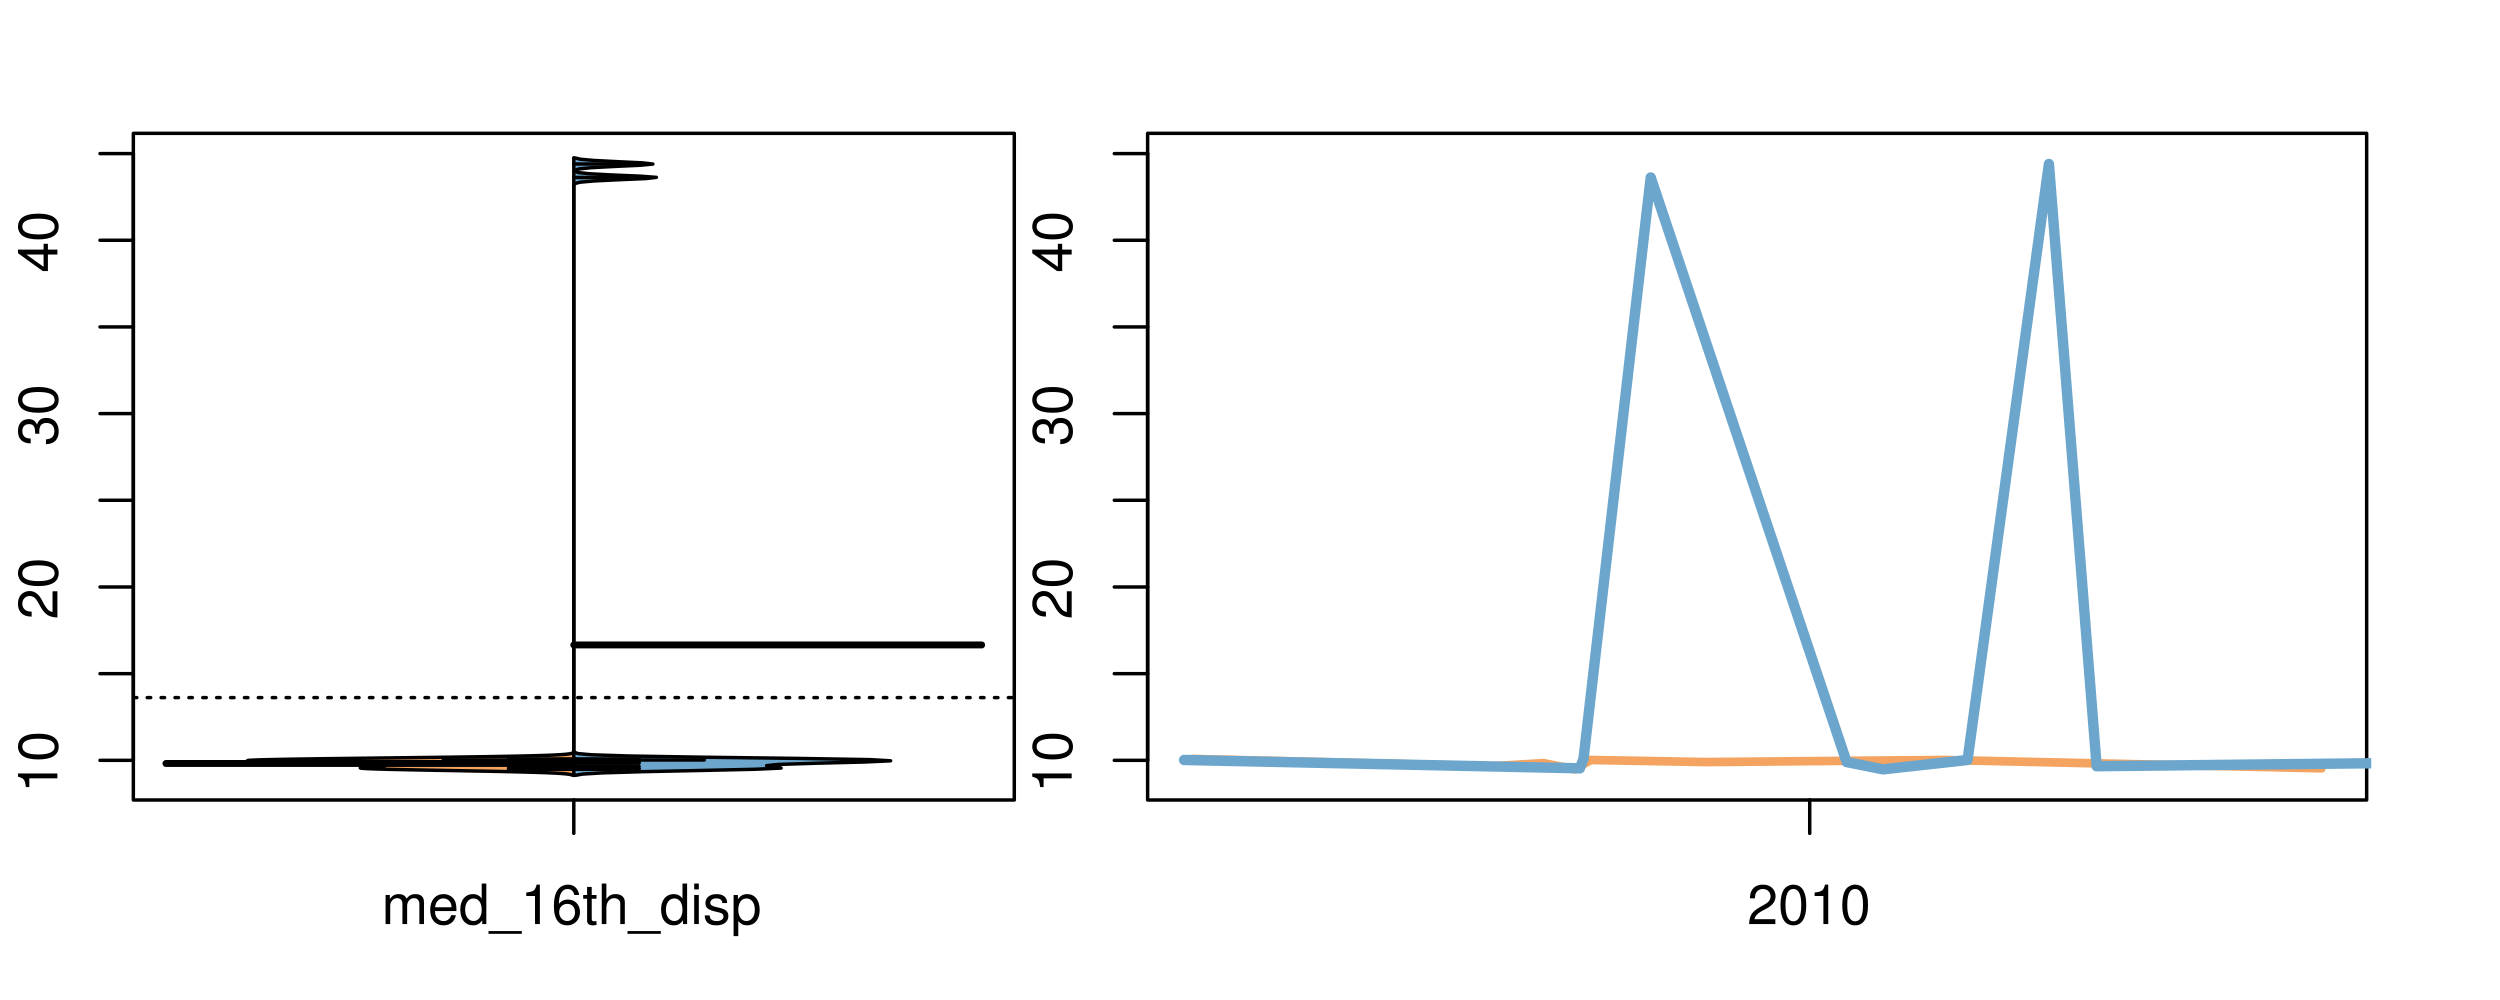 <?xml version="1.0" encoding="UTF-8"?>
<svg xmlns="http://www.w3.org/2000/svg" xmlns:xlink="http://www.w3.org/1999/xlink" width="540pt" height="216pt" viewBox="0 0 540 216" version="1.1">
<defs>
<g>
<symbol overflow="visible" id="glyph0-0">
<path style="stroke:none;" d="M -6.062 -3.109 L 0 -3.109 L 0 -4.156 L -8.516 -4.156 L -8.516 -3.469 C -7.203 -3.094 -7.016 -2.859 -6.812 -1.219 L -6.062 -1.219 Z M -6.062 -3.109 "/>
</symbol>
<symbol overflow="visible" id="glyph0-1">
<path style="stroke:none;" d="M -8.516 -3.297 C -8.516 -2.516 -8.156 -1.781 -7.578 -1.344 C -6.828 -0.797 -5.688 -0.516 -4.109 -0.516 C -1.25 -0.516 0.281 -1.469 0.281 -3.297 C 0.281 -5.094 -1.25 -6.078 -4.047 -6.078 C -5.703 -6.078 -6.797 -5.812 -7.578 -5.25 C -8.172 -4.812 -8.516 -4.109 -8.516 -3.297 Z M -7.578 -3.297 C -7.578 -4.438 -6.422 -5 -4.141 -5 C -1.734 -5 -0.594 -4.453 -0.594 -3.281 C -0.594 -2.156 -1.781 -1.594 -4.109 -1.594 C -6.438 -1.594 -7.578 -2.156 -7.578 -3.297 Z M -7.578 -3.297 "/>
</symbol>
<symbol overflow="visible" id="glyph0-2">
<path style="stroke:none;" d="M -1.047 -6.078 L -1.047 -1.594 C -1.734 -1.703 -2.188 -2.094 -2.797 -3.125 L -3.438 -4.328 C -4.094 -5.516 -4.969 -6.125 -6.016 -6.125 C -6.719 -6.125 -7.375 -5.844 -7.844 -5.344 C -8.297 -4.844 -8.516 -4.219 -8.516 -3.406 C -8.516 -2.328 -8.125 -1.531 -7.406 -1.062 C -6.953 -0.75 -6.422 -0.625 -5.562 -0.594 L -5.562 -1.656 C -6.125 -1.688 -6.484 -1.766 -6.75 -1.906 C -7.266 -2.188 -7.578 -2.734 -7.578 -3.375 C -7.578 -4.328 -6.906 -5.047 -5.984 -5.047 C -5.312 -5.047 -4.734 -4.656 -4.312 -3.906 L -3.688 -2.797 C -2.672 -1.016 -1.875 -0.5 0 -0.406 L 0 -6.078 Z M -1.047 -6.078 "/>
</symbol>
<symbol overflow="visible" id="glyph0-3">
<path style="stroke:none;" d="M -3.906 -2.656 L -3.906 -3.234 C -3.906 -4.391 -3.391 -4.984 -2.359 -4.984 C -1.297 -4.984 -0.656 -4.328 -0.656 -3.234 C -0.656 -2.078 -1.234 -1.516 -2.469 -1.438 L -2.469 -0.391 C -1.781 -0.438 -1.344 -0.547 -0.953 -0.75 C -0.141 -1.188 0.281 -2.031 0.281 -3.188 C 0.281 -4.938 -0.766 -6.078 -2.375 -6.078 C -3.453 -6.078 -4.062 -5.656 -4.406 -4.625 C -4.719 -5.422 -5.312 -5.812 -6.172 -5.812 C -7.625 -5.812 -8.516 -4.844 -8.516 -3.234 C -8.516 -1.516 -7.578 -0.594 -5.766 -0.562 L -5.766 -1.625 C -6.281 -1.625 -6.562 -1.688 -6.828 -1.812 C -7.297 -2.047 -7.578 -2.578 -7.578 -3.234 C -7.578 -4.172 -7.031 -4.734 -6.125 -4.734 C -5.531 -4.734 -5.172 -4.531 -4.984 -4.062 C -4.859 -3.766 -4.812 -3.391 -4.797 -2.656 Z M -3.906 -2.656 "/>
</symbol>
<symbol overflow="visible" id="glyph0-4">
<path style="stroke:none;" d="M -2.047 -3.922 L 0 -3.922 L 0 -4.984 L -2.047 -4.984 L -2.047 -6.234 L -2.984 -6.234 L -2.984 -4.984 L -8.516 -4.984 L -8.516 -4.203 L -3.156 -0.344 L -2.047 -0.344 Z M -2.984 -3.922 L -2.984 -1.266 L -6.703 -3.922 Z M -2.984 -3.922 "/>
</symbol>
<symbol overflow="visible" id="glyph0-5">
<path style="stroke:none;" d="M -8.75 -5.938 L -8.75 -4.938 L -5.5 -4.938 C -6.125 -4.531 -6.469 -3.859 -6.469 -3.016 C -6.469 -1.375 -5.156 -0.312 -3.156 -0.312 C -1.031 -0.312 0.281 -1.359 0.281 -3.047 C 0.281 -3.906 -0.047 -4.516 -0.828 -5.047 L 0 -5.047 L 0 -5.938 Z M -5.531 -3.188 C -5.531 -4.266 -4.578 -4.938 -3.078 -4.938 C -1.625 -4.938 -0.656 -4.25 -0.656 -3.188 C -0.656 -2.094 -1.625 -1.359 -3.094 -1.359 C -4.562 -1.359 -5.531 -2.094 -5.531 -3.188 Z M -5.531 -3.188 "/>
</symbol>
<symbol overflow="visible" id="glyph0-6">
<path style="stroke:none;" d="M -6.281 -3.094 L -6.281 -2.047 L -7.266 -2.047 C -7.688 -2.047 -7.906 -2.297 -7.906 -2.75 C -7.906 -2.828 -7.906 -2.875 -7.891 -3.094 L -8.719 -3.094 C -8.766 -2.875 -8.781 -2.734 -8.781 -2.531 C -8.781 -1.609 -8.25 -1.062 -7.359 -1.062 L -6.281 -1.062 L -6.281 -0.219 L -5.469 -0.219 L -5.469 -1.062 L 0 -1.062 L 0 -2.047 L -5.469 -2.047 L -5.469 -3.094 Z M -6.281 -3.094 "/>
</symbol>
<symbol overflow="visible" id="glyph0-7">
<path style="stroke:none;" d="M 1.516 -6.938 L 1.516 0.266 L 2.109 0.266 L 2.109 -6.938 Z M 1.516 -6.938 "/>
</symbol>
<symbol overflow="visible" id="glyph0-8">
<path style="stroke:none;" d="M -6.469 -3.266 C -6.469 -1.5 -5.203 -0.438 -3.094 -0.438 C -0.984 -0.438 0.281 -1.484 0.281 -3.281 C 0.281 -5.047 -0.984 -6.125 -3.047 -6.125 C -5.219 -6.125 -6.469 -5.078 -6.469 -3.266 Z M -5.547 -3.281 C -5.547 -4.406 -4.625 -5.078 -3.062 -5.078 C -1.578 -5.078 -0.641 -4.375 -0.641 -3.281 C -0.641 -2.156 -1.578 -1.469 -3.094 -1.469 C -4.609 -1.469 -5.547 -2.156 -5.547 -3.281 Z M -5.547 -3.281 "/>
</symbol>
<symbol overflow="visible" id="glyph0-9">
<path style="stroke:none;" d="M -8.75 -1.828 L -8.75 -0.812 L 0 -0.812 L 0 -1.828 Z M -8.75 -1.828 "/>
</symbol>
<symbol overflow="visible" id="glyph0-10">
<path style="stroke:none;" d="M -1.25 -2.297 L -1.25 -1.047 L 0 -1.047 L 0 -2.297 Z M -1.25 -2.297 "/>
</symbol>
<symbol overflow="visible" id="glyph0-11">
<path style="stroke:none;" d="M -8.516 -6.234 L -8.516 -0.547 L -7.469 -0.547 L -7.469 -5.141 C -4.578 -3.125 -2.797 -2.297 0 -1.656 L 0 -2.781 C -2.719 -3.25 -5.062 -4.312 -7.625 -6.234 Z M -8.516 -6.234 "/>
</symbol>
<symbol overflow="visible" id="glyph0-12">
<path style="stroke:none;" d="M 0 -3.422 L -6.281 -5.828 L -6.281 -4.703 L -1.188 -2.922 L -6.281 -1.25 L -6.281 -0.125 L 0 -2.328 Z M 0 -3.422 "/>
</symbol>
<symbol overflow="visible" id="glyph0-13">
<path style="stroke:none;" d="M -0.594 -6.422 C -0.562 -6.312 -0.562 -6.266 -0.562 -6.203 C -0.562 -5.859 -0.75 -5.656 -1.062 -5.656 L -4.75 -5.656 C -5.875 -5.656 -6.469 -4.844 -6.469 -3.297 C -6.469 -2.391 -6.203 -1.625 -5.734 -1.219 C -5.406 -0.922 -5.047 -0.797 -4.422 -0.781 L -4.422 -1.781 C -5.203 -1.875 -5.547 -2.328 -5.547 -3.266 C -5.547 -4.156 -5.203 -4.672 -4.609 -4.672 L -4.344 -4.672 C -3.922 -4.672 -3.75 -4.422 -3.641 -3.625 C -3.469 -2.203 -3.422 -1.984 -3.266 -1.609 C -2.969 -0.875 -2.406 -0.5 -1.578 -0.5 C -0.438 -0.5 0.281 -1.297 0.281 -2.562 C 0.281 -3.359 0 -4 -0.641 -4.703 C -0.016 -4.781 0.281 -5.094 0.281 -5.734 C 0.281 -5.938 0.25 -6.094 0.172 -6.422 Z M -1.984 -4.672 C -1.641 -4.672 -1.438 -4.578 -1.156 -4.266 C -0.797 -3.859 -0.594 -3.375 -0.594 -2.781 C -0.594 -2 -0.969 -1.547 -1.609 -1.547 C -2.266 -1.547 -2.609 -1.984 -2.766 -3.062 C -2.906 -4.109 -2.953 -4.328 -3.109 -4.672 Z M -1.984 -4.672 "/>
</symbol>
<symbol overflow="visible" id="glyph0-14">
<path style="stroke:none;" d="M 0 -5.781 L -6.281 -5.781 L -6.281 -4.781 L -2.719 -4.781 C -1.438 -4.781 -0.594 -4.109 -0.594 -3.078 C -0.594 -2.281 -1.078 -1.781 -1.844 -1.781 L -6.281 -1.781 L -6.281 -0.781 L -1.438 -0.781 C -0.391 -0.781 0.281 -1.562 0.281 -2.781 C 0.281 -3.703 -0.047 -4.297 -0.875 -4.891 L 0 -4.891 Z M 0 -5.781 "/>
</symbol>
<symbol overflow="visible" id="glyph0-15">
<path style="stroke:none;" d="M -2.812 -6.156 C -3.766 -6.156 -4.344 -6.078 -4.812 -5.906 C -5.844 -5.5 -6.469 -4.531 -6.469 -3.359 C -6.469 -1.609 -5.125 -0.484 -3.062 -0.484 C -1 -0.484 0.281 -1.578 0.281 -3.344 C 0.281 -4.781 -0.547 -5.766 -1.906 -6.031 L -1.906 -5.016 C -1.078 -4.734 -0.641 -4.172 -0.641 -3.375 C -0.641 -2.734 -0.938 -2.203 -1.469 -1.859 C -1.828 -1.625 -2.188 -1.531 -2.812 -1.531 Z M -3.625 -1.547 C -4.781 -1.625 -5.547 -2.344 -5.547 -3.344 C -5.547 -4.328 -4.734 -5.094 -3.703 -5.094 C -3.672 -5.094 -3.641 -5.094 -3.625 -5.078 Z M -3.625 -1.547 "/>
</symbol>
<symbol overflow="visible" id="glyph1-0">
<path style="stroke:none;" d="M 0.844 -6.281 L 0.844 0 L 1.844 0 L 1.844 -3.953 C 1.844 -4.859 2.516 -5.594 3.328 -5.594 C 4.062 -5.594 4.484 -5.141 4.484 -4.328 L 4.484 0 L 5.5 0 L 5.5 -3.953 C 5.5 -4.859 6.156 -5.594 6.969 -5.594 C 7.703 -5.594 8.141 -5.125 8.141 -4.328 L 8.141 0 L 9.141 0 L 9.141 -4.719 C 9.141 -5.844 8.5 -6.469 7.312 -6.469 C 6.484 -6.469 5.969 -6.219 5.391 -5.516 C 5.016 -6.188 4.516 -6.469 3.703 -6.469 C 2.859 -6.469 2.297 -6.156 1.766 -5.406 L 1.766 -6.281 Z M 0.844 -6.281 "/>
</symbol>
<symbol overflow="visible" id="glyph1-1">
<path style="stroke:none;" d="M 6.156 -2.812 C 6.156 -3.766 6.078 -4.344 5.906 -4.812 C 5.5 -5.844 4.531 -6.469 3.359 -6.469 C 1.609 -6.469 0.484 -5.125 0.484 -3.062 C 0.484 -1 1.578 0.281 3.344 0.281 C 4.781 0.281 5.766 -0.547 6.031 -1.906 L 5.016 -1.906 C 4.734 -1.078 4.172 -0.641 3.375 -0.641 C 2.734 -0.641 2.203 -0.938 1.859 -1.469 C 1.625 -1.828 1.531 -2.188 1.531 -2.812 Z M 1.547 -3.625 C 1.625 -4.781 2.344 -5.547 3.344 -5.547 C 4.328 -5.547 5.094 -4.734 5.094 -3.703 C 5.094 -3.672 5.094 -3.641 5.078 -3.625 Z M 1.547 -3.625 "/>
</symbol>
<symbol overflow="visible" id="glyph1-2">
<path style="stroke:none;" d="M 5.938 -8.75 L 4.938 -8.75 L 4.938 -5.5 C 4.531 -6.125 3.859 -6.469 3.016 -6.469 C 1.375 -6.469 0.312 -5.156 0.312 -3.156 C 0.312 -1.031 1.359 0.281 3.047 0.281 C 3.906 0.281 4.516 -0.047 5.047 -0.828 L 5.047 0 L 5.938 0 Z M 3.188 -5.531 C 4.266 -5.531 4.938 -4.578 4.938 -3.078 C 4.938 -1.625 4.25 -0.656 3.188 -0.656 C 2.094 -0.656 1.359 -1.625 1.359 -3.094 C 1.359 -4.562 2.094 -5.531 3.188 -5.531 Z M 3.188 -5.531 "/>
</symbol>
<symbol overflow="visible" id="glyph1-3">
<path style="stroke:none;" d="M 6.938 1.516 L -0.266 1.516 L -0.266 2.109 L 6.938 2.109 Z M 6.938 1.516 "/>
</symbol>
<symbol overflow="visible" id="glyph1-4">
<path style="stroke:none;" d="M 3.109 -6.062 L 3.109 0 L 4.156 0 L 4.156 -8.516 L 3.469 -8.516 C 3.094 -7.203 2.859 -7.016 1.219 -6.812 L 1.219 -6.062 Z M 3.109 -6.062 "/>
</symbol>
<symbol overflow="visible" id="glyph1-5">
<path style="stroke:none;" d="M 5.969 -6.281 C 5.766 -7.688 4.859 -8.516 3.562 -8.516 C 2.625 -8.516 1.781 -8.047 1.281 -7.297 C 0.75 -6.469 0.516 -5.422 0.516 -3.875 C 0.516 -2.453 0.734 -1.531 1.234 -0.781 C 1.688 -0.094 2.438 0.281 3.375 0.281 C 4.984 0.281 6.156 -0.922 6.156 -2.594 C 6.156 -4.172 5.078 -5.297 3.547 -5.297 C 2.719 -5.297 2.047 -4.969 1.594 -4.344 C 1.609 -6.422 2.281 -7.578 3.484 -7.578 C 4.234 -7.578 4.75 -7.109 4.922 -6.281 Z M 3.422 -4.359 C 4.438 -4.359 5.078 -3.641 5.078 -2.516 C 5.078 -1.438 4.359 -0.656 3.391 -0.656 C 2.406 -0.656 1.656 -1.469 1.656 -2.562 C 1.656 -3.625 2.375 -4.359 3.422 -4.359 Z M 3.422 -4.359 "/>
</symbol>
<symbol overflow="visible" id="glyph1-6">
<path style="stroke:none;" d="M 3.047 -6.281 L 2.016 -6.281 L 2.016 -8.016 L 1.016 -8.016 L 1.016 -6.281 L 0.172 -6.281 L 0.172 -5.469 L 1.016 -5.469 L 1.016 -0.719 C 1.016 -0.078 1.453 0.281 2.234 0.281 C 2.469 0.281 2.719 0.25 3.047 0.188 L 3.047 -0.641 C 2.922 -0.609 2.766 -0.594 2.562 -0.594 C 2.141 -0.594 2.016 -0.719 2.016 -1.156 L 2.016 -5.469 L 3.047 -5.469 Z M 3.047 -6.281 "/>
</symbol>
<symbol overflow="visible" id="glyph1-7">
<path style="stroke:none;" d="M 0.844 -8.75 L 0.844 0 L 1.844 0 L 1.844 -3.469 C 1.844 -4.75 2.516 -5.594 3.547 -5.594 C 3.859 -5.594 4.188 -5.484 4.422 -5.297 C 4.719 -5.094 4.844 -4.797 4.844 -4.359 L 4.844 0 L 5.828 0 L 5.828 -4.75 C 5.828 -5.812 5.078 -6.469 3.859 -6.469 C 2.969 -6.469 2.422 -6.188 1.844 -5.422 L 1.844 -8.75 Z M 0.844 -8.75 "/>
</symbol>
<symbol overflow="visible" id="glyph1-8">
<path style="stroke:none;" d="M 1.797 -6.281 L 0.797 -6.281 L 0.797 0 L 1.797 0 Z M 1.797 -8.75 L 0.797 -8.75 L 0.797 -7.484 L 1.797 -7.484 Z M 1.797 -8.75 "/>
</symbol>
<symbol overflow="visible" id="glyph1-9">
<path style="stroke:none;" d="M 5.25 -4.531 C 5.25 -5.766 4.422 -6.469 2.969 -6.469 C 1.516 -6.469 0.562 -5.719 0.562 -4.547 C 0.562 -3.562 1.062 -3.094 2.562 -2.734 L 3.484 -2.516 C 4.188 -2.344 4.469 -2.094 4.469 -1.625 C 4.469 -1.047 3.875 -0.641 3 -0.641 C 2.453 -0.641 2 -0.797 1.75 -1.062 C 1.594 -1.25 1.531 -1.422 1.469 -1.875 L 0.406 -1.875 C 0.453 -0.422 1.266 0.281 2.922 0.281 C 4.5 0.281 5.516 -0.5 5.516 -1.719 C 5.516 -2.656 4.984 -3.172 3.734 -3.469 L 2.766 -3.703 C 1.953 -3.891 1.609 -4.156 1.609 -4.594 C 1.609 -5.172 2.125 -5.547 2.938 -5.547 C 3.75 -5.547 4.172 -5.203 4.203 -4.531 Z M 5.25 -4.531 "/>
</symbol>
<symbol overflow="visible" id="glyph1-10">
<path style="stroke:none;" d="M 0.641 2.609 L 1.656 2.609 L 1.656 -0.656 C 2.188 -0.016 2.766 0.281 3.594 0.281 C 5.203 0.281 6.281 -1.031 6.281 -3.031 C 6.281 -5.141 5.25 -6.469 3.578 -6.469 C 2.719 -6.469 2.047 -6.078 1.578 -5.344 L 1.578 -6.281 L 0.641 -6.281 Z M 3.406 -5.531 C 4.516 -5.531 5.234 -4.562 5.234 -3.062 C 5.234 -1.625 4.5 -0.656 3.406 -0.656 C 2.359 -0.656 1.656 -1.625 1.656 -3.094 C 1.656 -4.578 2.359 -5.531 3.406 -5.531 Z M 3.406 -5.531 "/>
</symbol>
<symbol overflow="visible" id="glyph1-11">
<path style="stroke:none;" d="M 6.078 -1.047 L 1.594 -1.047 C 1.703 -1.734 2.094 -2.188 3.125 -2.797 L 4.328 -3.438 C 5.516 -4.094 6.125 -4.969 6.125 -6.016 C 6.125 -6.719 5.844 -7.375 5.344 -7.844 C 4.844 -8.297 4.219 -8.516 3.406 -8.516 C 2.328 -8.516 1.531 -8.125 1.062 -7.406 C 0.75 -6.953 0.625 -6.422 0.594 -5.562 L 1.656 -5.562 C 1.688 -6.125 1.766 -6.484 1.906 -6.75 C 2.188 -7.266 2.734 -7.578 3.375 -7.578 C 4.328 -7.578 5.047 -6.906 5.047 -5.984 C 5.047 -5.312 4.656 -4.734 3.906 -4.312 L 2.797 -3.688 C 1.016 -2.672 0.5 -1.875 0.406 0 L 6.078 0 Z M 6.078 -1.047 "/>
</symbol>
<symbol overflow="visible" id="glyph1-12">
<path style="stroke:none;" d="M 3.297 -8.516 C 2.516 -8.516 1.781 -8.156 1.344 -7.578 C 0.797 -6.828 0.516 -5.688 0.516 -4.109 C 0.516 -1.25 1.469 0.281 3.297 0.281 C 5.094 0.281 6.078 -1.25 6.078 -4.047 C 6.078 -5.703 5.812 -6.797 5.25 -7.578 C 4.812 -8.172 4.109 -8.516 3.297 -8.516 Z M 3.297 -7.578 C 4.438 -7.578 5 -6.422 5 -4.141 C 5 -1.734 4.453 -0.594 3.281 -0.594 C 2.156 -0.594 1.594 -1.781 1.594 -4.109 C 1.594 -6.438 2.156 -7.578 3.297 -7.578 Z M 3.297 -7.578 "/>
</symbol>
</g>
<clipPath id="clip1">
  <path d="M 28.801 28.801 L 220.086 28.801 L 220.086 173.801 L 28.801 173.801 Z M 28.801 28.801 "/>
</clipPath>
<clipPath id="clip2">
  <path d="M 247.887 28.801 L 512.199 28.801 L 512.199 173.801 L 247.887 173.801 Z M 247.887 28.801 "/>
</clipPath>
<clipPath id="clip3">
  <path d="M 233.484 14.398 L 526.598 14.398 L 526.598 188.199 L 233.484 188.199 Z M 233.484 14.398 "/>
</clipPath>
<clipPath id="clip4">
  <path d="M 247.887 28.801 L 512.199 28.801 L 512.199 173.801 L 247.887 173.801 Z M 247.887 28.801 "/>
</clipPath>
</defs>
<g id="surface101">
<path style="fill:none;stroke-width:0.75;stroke-linecap:round;stroke-linejoin:round;stroke:rgb(0%,0%,0%);stroke-opacity:1;stroke-miterlimit:10;" d="M 28.801 172.801 L 219.086 172.801 L 219.086 28.801 L 28.801 28.801 L 28.801 172.801 "/>
<path style="fill:none;stroke-width:0.75;stroke-linecap:round;stroke-linejoin:round;stroke:rgb(0%,0%,0%);stroke-opacity:1;stroke-miterlimit:10;" d="M 28.801 164.23 L 28.801 33.176 "/>
<path style="fill:none;stroke-width:0.75;stroke-linecap:round;stroke-linejoin:round;stroke:rgb(0%,0%,0%);stroke-opacity:1;stroke-miterlimit:10;" d="M 28.801 164.23 L 21.602 164.23 "/>
<path style="fill:none;stroke-width:0.75;stroke-linecap:round;stroke-linejoin:round;stroke:rgb(0%,0%,0%);stroke-opacity:1;stroke-miterlimit:10;" d="M 28.801 145.508 L 21.602 145.508 "/>
<path style="fill:none;stroke-width:0.75;stroke-linecap:round;stroke-linejoin:round;stroke:rgb(0%,0%,0%);stroke-opacity:1;stroke-miterlimit:10;" d="M 28.801 126.785 L 21.602 126.785 "/>
<path style="fill:none;stroke-width:0.75;stroke-linecap:round;stroke-linejoin:round;stroke:rgb(0%,0%,0%);stroke-opacity:1;stroke-miterlimit:10;" d="M 28.801 108.062 L 21.602 108.062 "/>
<path style="fill:none;stroke-width:0.75;stroke-linecap:round;stroke-linejoin:round;stroke:rgb(0%,0%,0%);stroke-opacity:1;stroke-miterlimit:10;" d="M 28.801 89.344 L 21.602 89.344 "/>
<path style="fill:none;stroke-width:0.75;stroke-linecap:round;stroke-linejoin:round;stroke:rgb(0%,0%,0%);stroke-opacity:1;stroke-miterlimit:10;" d="M 28.801 70.621 L 21.602 70.621 "/>
<path style="fill:none;stroke-width:0.75;stroke-linecap:round;stroke-linejoin:round;stroke:rgb(0%,0%,0%);stroke-opacity:1;stroke-miterlimit:10;" d="M 28.801 51.898 L 21.602 51.898 "/>
<path style="fill:none;stroke-width:0.75;stroke-linecap:round;stroke-linejoin:round;stroke:rgb(0%,0%,0%);stroke-opacity:1;stroke-miterlimit:10;" d="M 28.801 33.176 L 21.602 33.176 "/>
<g style="fill:rgb(0%,0%,0%);fill-opacity:1;">
  <use xlink:href="#glyph0-0" x="12.396" y="171.23"/>
  <use xlink:href="#glyph0-1" x="12.396" y="164.559"/>
</g>
<g style="fill:rgb(0%,0%,0%);fill-opacity:1;">
  <use xlink:href="#glyph0-2" x="12.396" y="133.785"/>
  <use xlink:href="#glyph0-1" x="12.396" y="127.113"/>
</g>
<g style="fill:rgb(0%,0%,0%);fill-opacity:1;">
  <use xlink:href="#glyph0-3" x="12.396" y="96.344"/>
  <use xlink:href="#glyph0-1" x="12.396" y="89.672"/>
</g>
<g style="fill:rgb(0%,0%,0%);fill-opacity:1;">
  <use xlink:href="#glyph0-4" x="12.396" y="58.898"/>
  <use xlink:href="#glyph0-1" x="12.396" y="52.227"/>
</g>
<path style="fill:none;stroke-width:0.75;stroke-linecap:round;stroke-linejoin:round;stroke:rgb(0%,0%,0%);stroke-opacity:1;stroke-miterlimit:10;" d="M 123.941 172.801 L 123.941 172.801 "/>
<path style="fill:none;stroke-width:0.75;stroke-linecap:round;stroke-linejoin:round;stroke:rgb(0%,0%,0%);stroke-opacity:1;stroke-miterlimit:10;" d="M 123.941 172.801 L 123.941 180 "/>
<g style="fill:rgb(0%,0%,0%);fill-opacity:1;">
  <use xlink:href="#glyph1-0" x="82.441" y="199.596"/>
  <use xlink:href="#glyph1-1" x="92.438" y="199.596"/>
  <use xlink:href="#glyph1-2" x="99.109" y="199.596"/>
  <use xlink:href="#glyph1-3" x="105.781" y="199.596"/>
  <use xlink:href="#glyph1-4" x="112.453" y="199.596"/>
  <use xlink:href="#glyph1-5" x="119.125" y="199.596"/>
  <use xlink:href="#glyph1-6" x="125.797" y="199.596"/>
  <use xlink:href="#glyph1-7" x="129.133" y="199.596"/>
  <use xlink:href="#glyph1-3" x="135.805" y="199.596"/>
  <use xlink:href="#glyph1-2" x="142.477" y="199.596"/>
  <use xlink:href="#glyph1-8" x="149.148" y="199.596"/>
  <use xlink:href="#glyph1-9" x="151.812" y="199.596"/>
  <use xlink:href="#glyph1-10" x="157.812" y="199.596"/>
</g>
<g clip-path="url(#clip1)" clip-rule="nonzero">
<path style="fill:none;stroke-width:0.75;stroke-linecap:round;stroke-linejoin:round;stroke:rgb(0%,0%,0%);stroke-opacity:1;stroke-dasharray:0.75,2.25;stroke-miterlimit:10;" d="M 28.801 150.688 L 219.086 150.688 "/>
<path style=" stroke:none;fill-rule:nonzero;fill:rgb(95.686%,64.314%,37.647%);fill-opacity:1;" d="M 123.941 162.645 L 123.66 162.645 L 123.641 162.652 L 123.621 162.664 L 123.598 162.672 L 123.574 162.684 L 123.547 162.691 L 123.52 162.703 L 123.492 162.711 L 123.461 162.719 L 123.43 162.73 L 123.395 162.738 L 123.359 162.75 L 123.281 162.766 L 123.238 162.777 L 123.191 162.785 L 123.145 162.797 L 123.094 162.805 L 123.039 162.816 L 122.984 162.824 L 122.926 162.832 L 122.859 162.844 L 122.797 162.852 L 122.727 162.863 L 122.652 162.871 L 122.574 162.879 L 122.496 162.891 L 122.41 162.898 L 122.32 162.91 L 122.227 162.918 L 122.129 162.926 L 122.027 162.938 L 121.918 162.945 L 121.805 162.957 L 121.688 162.965 L 121.562 162.977 L 121.434 162.984 L 121.301 162.992 L 121.156 163.004 L 121.012 163.012 L 120.855 163.023 L 120.695 163.031 L 120.527 163.039 L 120.352 163.051 L 120.172 163.059 L 119.98 163.07 L 119.785 163.078 L 119.582 163.09 L 119.367 163.098 L 119.148 163.105 L 118.918 163.117 L 118.68 163.125 L 118.434 163.137 L 118.176 163.145 L 117.91 163.152 L 117.637 163.164 L 117.355 163.172 L 117.059 163.184 L 116.754 163.191 L 116.441 163.203 L 116.113 163.211 L 115.781 163.219 L 115.434 163.23 L 115.082 163.238 L 114.711 163.25 L 114.332 163.258 L 113.945 163.266 L 113.543 163.277 L 113.133 163.285 L 112.707 163.297 L 112.273 163.305 L 111.824 163.316 L 111.363 163.324 L 110.898 163.332 L 110.414 163.344 L 109.922 163.352 L 109.414 163.363 L 108.898 163.371 L 108.367 163.379 L 107.824 163.391 L 107.277 163.398 L 106.711 163.41 L 106.137 163.418 L 105.547 163.43 L 104.949 163.438 L 104.34 163.445 L 103.719 163.457 L 103.09 163.465 L 102.445 163.477 L 101.793 163.484 L 101.133 163.492 L 100.457 163.504 L 99.777 163.512 L 99.082 163.523 L 98.383 163.531 L 97.672 163.543 L 96.953 163.551 L 96.23 163.559 L 95.492 163.57 L 94.754 163.578 L 94 163.59 L 93.246 163.598 L 92.484 163.605 L 91.715 163.617 L 90.945 163.625 L 90.164 163.637 L 89.383 163.645 L 88.594 163.656 L 87.805 163.664 L 87.012 163.672 L 86.215 163.684 L 85.418 163.691 L 84.621 163.703 L 83.02 163.719 L 82.223 163.73 L 81.422 163.738 L 80.625 163.75 L 79.039 163.766 L 78.25 163.777 L 77.465 163.785 L 76.688 163.797 L 75.91 163.805 L 75.141 163.816 L 74.375 163.824 L 73.617 163.832 L 72.871 163.844 L 72.125 163.852 L 71.395 163.863 L 70.668 163.871 L 69.953 163.879 L 69.25 163.891 L 68.551 163.898 L 67.871 163.91 L 67.199 163.918 L 66.543 163.93 L 65.895 163.938 L 65.258 163.945 L 64.641 163.957 L 64.031 163.965 L 63.441 163.977 L 62.863 163.984 L 62.301 163.992 L 61.754 164.004 L 61.219 164.012 L 60.707 164.023 L 60.207 164.031 L 59.727 164.043 L 59.262 164.051 L 58.812 164.059 L 58.383 164.07 L 57.965 164.078 L 57.574 164.09 L 57.195 164.098 L 56.836 164.105 L 56.496 164.117 L 56.168 164.125 L 55.871 164.137 L 55.578 164.145 L 55.312 164.156 L 55.066 164.164 L 54.832 164.172 L 54.621 164.184 L 54.422 164.191 L 54.25 164.203 L 54.09 164.211 L 53.953 164.219 L 53.832 164.23 L 53.723 164.238 L 53.641 164.25 L 53.57 164.258 L 53.52 164.27 L 53.488 164.277 L 53.465 164.285 L 53.469 164.297 L 53.48 164.305 L 53.52 164.316 L 53.566 164.324 L 53.629 164.332 L 53.711 164.344 L 53.801 164.352 L 53.914 164.363 L 54.039 164.371 L 54.176 164.383 L 54.332 164.391 L 54.496 164.398 L 54.68 164.41 L 54.867 164.418 L 55.074 164.43 L 55.293 164.438 L 55.523 164.445 L 55.766 164.457 L 56.016 164.465 L 56.281 164.477 L 56.555 164.484 L 56.84 164.496 L 57.137 164.504 L 57.438 164.512 L 57.754 164.523 L 58.074 164.531 L 58.406 164.543 L 58.746 164.551 L 59.094 164.559 L 59.449 164.57 L 59.809 164.578 L 60.176 164.59 L 60.551 164.598 L 60.93 164.605 L 61.316 164.617 L 61.707 164.625 L 62.105 164.637 L 62.504 164.645 L 62.91 164.656 L 63.316 164.664 L 63.73 164.672 L 64.145 164.684 L 64.562 164.691 L 64.984 164.703 L 65.406 164.711 L 65.832 164.719 L 66.254 164.73 L 66.684 164.738 L 67.109 164.75 L 67.539 164.758 L 67.965 164.77 L 68.395 164.777 L 68.82 164.785 L 69.246 164.797 L 69.672 164.805 L 70.094 164.816 L 70.516 164.824 L 70.934 164.832 L 71.352 164.844 L 71.766 164.852 L 72.172 164.863 L 72.582 164.871 L 72.984 164.883 L 73.383 164.891 L 73.777 164.898 L 74.164 164.91 L 74.551 164.918 L 74.93 164.93 L 75.305 164.938 L 75.672 164.945 L 76.031 164.957 L 76.391 164.965 L 76.734 164.977 L 77.078 164.984 L 77.41 164.996 L 77.738 165.004 L 78.059 165.012 L 78.367 165.023 L 78.676 165.031 L 78.965 165.043 L 79.254 165.051 L 79.531 165.059 L 79.801 165.07 L 80.062 165.078 L 80.309 165.09 L 80.555 165.098 L 80.785 165.109 L 81.008 165.117 L 81.219 165.125 L 81.422 165.137 L 81.617 165.145 L 81.797 165.156 L 81.973 165.164 L 82.133 165.172 L 82.285 165.184 L 82.43 165.191 L 82.559 165.203 L 82.684 165.211 L 82.793 165.223 L 82.895 165.23 L 82.988 165.238 L 83.07 165.25 L 83.145 165.258 L 83.203 165.27 L 83.254 165.277 L 83.297 165.285 L 83.328 165.297 L 83.352 165.305 L 83.371 165.324 L 83.363 165.336 L 83.352 165.344 L 83.328 165.352 L 83.297 165.363 L 83.258 165.371 L 83.211 165.383 L 83.156 165.391 L 83.094 165.398 L 83.023 165.41 L 82.949 165.418 L 82.863 165.43 L 82.773 165.438 L 82.676 165.445 L 82.574 165.457 L 82.469 165.465 L 82.355 165.477 L 82.238 165.484 L 82.117 165.496 L 81.859 165.512 L 81.727 165.523 L 81.59 165.531 L 81.449 165.543 L 81.309 165.551 L 81.164 165.559 L 81.02 165.57 L 80.871 165.578 L 80.723 165.59 L 80.574 165.598 L 80.426 165.609 L 80.281 165.617 L 80.133 165.625 L 79.988 165.637 L 79.844 165.645 L 79.699 165.656 L 79.559 165.664 L 79.422 165.672 L 79.289 165.684 L 79.156 165.691 L 79.031 165.703 L 78.906 165.711 L 78.789 165.723 L 78.676 165.73 L 78.57 165.738 L 78.469 165.75 L 78.371 165.758 L 78.285 165.77 L 78.199 165.777 L 78.125 165.785 L 78.059 165.797 L 77.996 165.805 L 77.949 165.816 L 77.902 165.824 L 77.871 165.836 L 77.844 165.844 L 77.828 165.852 L 77.824 165.863 L 77.824 165.871 L 77.84 165.883 L 77.863 165.891 L 77.898 165.898 L 77.945 165.91 L 78 165.918 L 78.07 165.93 L 78.145 165.938 L 78.238 165.949 L 78.34 165.957 L 78.449 165.965 L 78.578 165.977 L 78.711 165.984 L 78.863 165.996 L 79.023 166.004 L 79.195 166.012 L 79.383 166.023 L 79.574 166.031 L 79.789 166.043 L 80.004 166.051 L 80.242 166.062 L 80.484 166.07 L 80.742 166.078 L 81.012 166.09 L 81.289 166.098 L 81.582 166.109 L 81.887 166.117 L 82.199 166.125 L 82.527 166.137 L 82.859 166.145 L 83.211 166.156 L 83.566 166.164 L 83.938 166.176 L 84.316 166.184 L 84.703 166.191 L 85.102 166.203 L 85.508 166.211 L 85.926 166.223 L 86.352 166.23 L 86.781 166.238 L 87.227 166.25 L 87.672 166.258 L 88.133 166.27 L 88.594 166.277 L 89.066 166.285 L 89.543 166.297 L 90.023 166.305 L 90.512 166.316 L 91.004 166.324 L 91.504 166.336 L 92.008 166.344 L 92.516 166.352 L 93.027 166.363 L 93.539 166.371 L 94.059 166.383 L 95.098 166.398 L 95.621 166.41 L 96.148 166.418 L 96.672 166.43 L 97.199 166.438 L 97.727 166.449 L 98.254 166.457 L 98.777 166.465 L 99.305 166.477 L 99.828 166.484 L 100.352 166.496 L 100.871 166.504 L 101.387 166.512 L 101.902 166.523 L 102.418 166.531 L 102.926 166.543 L 103.43 166.551 L 103.93 166.562 L 104.43 166.57 L 104.922 166.578 L 105.41 166.59 L 105.895 166.598 L 106.371 166.609 L 106.844 166.617 L 107.309 166.625 L 107.77 166.637 L 108.227 166.645 L 108.672 166.656 L 109.113 166.664 L 109.547 166.676 L 109.977 166.684 L 110.398 166.691 L 110.812 166.703 L 111.223 166.711 L 111.617 166.723 L 112.012 166.73 L 112.395 166.738 L 112.773 166.75 L 113.145 166.758 L 113.504 166.77 L 113.859 166.777 L 114.203 166.789 L 114.543 166.797 L 114.875 166.805 L 115.195 166.816 L 115.512 166.824 L 115.816 166.836 L 116.117 166.844 L 116.41 166.852 L 116.691 166.863 L 116.969 166.871 L 117.238 166.883 L 117.5 166.891 L 117.754 166.902 L 118 166.91 L 118.238 166.918 L 118.469 166.93 L 118.695 166.938 L 118.914 166.949 L 119.125 166.957 L 119.328 166.965 L 119.523 166.977 L 119.719 166.984 L 119.898 166.996 L 120.078 167.004 L 120.25 167.016 L 120.418 167.023 L 120.578 167.031 L 120.73 167.043 L 120.879 167.051 L 121.023 167.062 L 121.16 167.07 L 121.293 167.078 L 121.418 167.09 L 121.543 167.098 L 121.656 167.109 L 121.77 167.117 L 121.879 167.129 L 122.082 167.145 L 122.176 167.156 L 122.266 167.164 L 122.352 167.176 L 122.438 167.184 L 122.516 167.191 L 122.59 167.203 L 122.664 167.211 L 122.734 167.223 L 122.801 167.23 L 122.859 167.238 L 122.922 167.25 L 122.977 167.258 L 123.031 167.27 L 123.086 167.277 L 123.133 167.289 L 123.18 167.297 L 123.223 167.305 L 123.266 167.316 L 123.305 167.324 L 123.344 167.336 L 123.414 167.352 L 123.445 167.363 L 123.477 167.371 L 123.504 167.383 L 123.531 167.391 L 123.555 167.402 L 123.582 167.41 L 123.602 167.418 L 123.625 167.43 L 123.645 167.438 L 123.664 167.449 L 123.684 167.457 L 123.699 167.465 L 123.941 167.465 Z M 123.941 162.645 "/>
<path style="fill:none;stroke-width:0.75;stroke-linecap:round;stroke-linejoin:round;stroke:rgb(0%,0%,0%);stroke-opacity:1;stroke-miterlimit:10;" d="M 123.941 162.645 L 123.66 162.645 L 123.641 162.652 L 123.621 162.664 L 123.598 162.672 L 123.574 162.684 L 123.547 162.691 L 123.52 162.703 L 123.492 162.711 L 123.461 162.719 L 123.43 162.73 L 123.395 162.738 L 123.359 162.75 L 123.281 162.766 L 123.238 162.777 L 123.191 162.785 L 123.145 162.797 L 123.094 162.805 L 123.039 162.816 L 122.984 162.824 L 122.926 162.832 L 122.859 162.844 L 122.797 162.852 L 122.727 162.863 L 122.652 162.871 L 122.574 162.879 L 122.496 162.891 L 122.41 162.898 L 122.32 162.91 L 122.227 162.918 L 122.129 162.926 L 122.027 162.938 L 121.918 162.945 L 121.805 162.957 L 121.688 162.965 L 121.562 162.977 L 121.434 162.984 L 121.301 162.992 L 121.156 163.004 L 121.012 163.012 L 120.855 163.023 L 120.695 163.031 L 120.527 163.039 L 120.352 163.051 L 120.172 163.059 L 119.98 163.07 L 119.785 163.078 L 119.582 163.09 L 119.367 163.098 L 119.148 163.105 L 118.918 163.117 L 118.68 163.125 L 118.434 163.137 L 118.176 163.145 L 117.91 163.152 L 117.637 163.164 L 117.355 163.172 L 117.059 163.184 L 116.754 163.191 L 116.441 163.203 L 116.113 163.211 L 115.781 163.219 L 115.434 163.23 L 115.082 163.238 L 114.711 163.25 L 114.332 163.258 L 113.945 163.266 L 113.543 163.277 L 113.133 163.285 L 112.707 163.297 L 112.273 163.305 L 111.824 163.316 L 111.363 163.324 L 110.898 163.332 L 110.414 163.344 L 109.922 163.352 L 109.414 163.363 L 108.898 163.371 L 108.367 163.379 L 107.824 163.391 L 107.277 163.398 L 106.711 163.41 L 106.137 163.418 L 105.547 163.43 L 104.949 163.438 L 104.34 163.445 L 103.719 163.457 L 103.09 163.465 L 102.445 163.477 L 101.793 163.484 L 101.133 163.492 L 100.457 163.504 L 99.777 163.512 L 99.082 163.523 L 98.383 163.531 L 97.672 163.543 L 96.953 163.551 L 96.23 163.559 L 95.492 163.57 L 94.754 163.578 L 94 163.59 L 93.246 163.598 L 92.484 163.605 L 91.715 163.617 L 90.945 163.625 L 90.164 163.637 L 89.383 163.645 L 88.594 163.656 L 87.805 163.664 L 87.012 163.672 L 86.215 163.684 L 85.418 163.691 L 84.621 163.703 L 83.02 163.719 L 82.223 163.73 L 81.422 163.738 L 80.625 163.75 L 79.039 163.766 L 78.25 163.777 L 77.465 163.785 L 76.688 163.797 L 75.91 163.805 L 75.141 163.816 L 74.375 163.824 L 73.617 163.832 L 72.871 163.844 L 72.125 163.852 L 71.395 163.863 L 70.668 163.871 L 69.953 163.879 L 69.25 163.891 L 68.551 163.898 L 67.871 163.91 L 67.199 163.918 L 66.543 163.93 L 65.895 163.938 L 65.258 163.945 L 64.641 163.957 L 64.031 163.965 L 63.441 163.977 L 62.863 163.984 L 62.301 163.992 L 61.754 164.004 L 61.219 164.012 L 60.707 164.023 L 60.207 164.031 L 59.727 164.043 L 59.262 164.051 L 58.812 164.059 L 58.383 164.07 L 57.965 164.078 L 57.574 164.09 L 57.195 164.098 L 56.836 164.105 L 56.496 164.117 L 56.168 164.125 L 55.871 164.137 L 55.578 164.145 L 55.312 164.156 L 55.066 164.164 L 54.832 164.172 L 54.621 164.184 L 54.422 164.191 L 54.25 164.203 L 54.09 164.211 L 53.953 164.219 L 53.832 164.23 L 53.723 164.238 L 53.641 164.25 L 53.57 164.258 L 53.52 164.27 L 53.488 164.277 L 53.465 164.285 L 53.469 164.297 L 53.48 164.305 L 53.52 164.316 L 53.566 164.324 L 53.629 164.332 L 53.711 164.344 L 53.801 164.352 L 53.914 164.363 L 54.039 164.371 L 54.176 164.383 L 54.332 164.391 L 54.496 164.398 L 54.68 164.41 L 54.867 164.418 L 55.074 164.43 L 55.293 164.438 L 55.523 164.445 L 55.766 164.457 L 56.016 164.465 L 56.281 164.477 L 56.555 164.484 L 56.84 164.496 L 57.137 164.504 L 57.438 164.512 L 57.754 164.523 L 58.074 164.531 L 58.406 164.543 L 58.746 164.551 L 59.094 164.559 L 59.449 164.57 L 59.809 164.578 L 60.176 164.59 L 60.551 164.598 L 60.93 164.605 L 61.316 164.617 L 61.707 164.625 L 62.105 164.637 L 62.504 164.645 L 62.91 164.656 L 63.316 164.664 L 63.73 164.672 L 64.145 164.684 L 64.562 164.691 L 64.984 164.703 L 65.406 164.711 L 65.832 164.719 L 66.254 164.73 L 66.684 164.738 L 67.109 164.75 L 67.539 164.758 L 67.965 164.77 L 68.395 164.777 L 68.82 164.785 L 69.246 164.797 L 69.672 164.805 L 70.094 164.816 L 70.516 164.824 L 70.934 164.832 L 71.352 164.844 L 71.766 164.852 L 72.172 164.863 L 72.582 164.871 L 72.984 164.883 L 73.383 164.891 L 73.777 164.898 L 74.164 164.91 L 74.551 164.918 L 74.93 164.93 L 75.305 164.938 L 75.672 164.945 L 76.031 164.957 L 76.391 164.965 L 76.734 164.977 L 77.078 164.984 L 77.41 164.996 L 77.738 165.004 L 78.059 165.012 L 78.367 165.023 L 78.676 165.031 L 78.965 165.043 L 79.254 165.051 L 79.531 165.059 L 79.801 165.07 L 80.062 165.078 L 80.309 165.09 L 80.555 165.098 L 80.785 165.109 L 81.008 165.117 L 81.219 165.125 L 81.422 165.137 L 81.617 165.145 L 81.797 165.156 L 81.973 165.164 L 82.133 165.172 L 82.285 165.184 L 82.43 165.191 L 82.559 165.203 L 82.684 165.211 L 82.793 165.223 L 82.895 165.23 L 82.988 165.238 L 83.07 165.25 L 83.145 165.258 L 83.203 165.27 L 83.254 165.277 L 83.297 165.285 L 83.328 165.297 L 83.352 165.305 L 83.371 165.324 L 83.363 165.336 L 83.352 165.344 L 83.328 165.352 L 83.297 165.363 L 83.258 165.371 L 83.211 165.383 L 83.156 165.391 L 83.094 165.398 L 83.023 165.41 L 82.949 165.418 L 82.863 165.43 L 82.773 165.438 L 82.676 165.445 L 82.574 165.457 L 82.469 165.465 L 82.355 165.477 L 82.238 165.484 L 82.117 165.496 L 81.859 165.512 L 81.727 165.523 L 81.59 165.531 L 81.449 165.543 L 81.309 165.551 L 81.164 165.559 L 81.02 165.57 L 80.871 165.578 L 80.723 165.59 L 80.574 165.598 L 80.426 165.609 L 80.281 165.617 L 80.133 165.625 L 79.988 165.637 L 79.844 165.645 L 79.699 165.656 L 79.559 165.664 L 79.422 165.672 L 79.289 165.684 L 79.156 165.691 L 79.031 165.703 L 78.906 165.711 L 78.789 165.723 L 78.676 165.73 L 78.57 165.738 L 78.469 165.75 L 78.371 165.758 L 78.285 165.77 L 78.199 165.777 L 78.125 165.785 L 78.059 165.797 L 77.996 165.805 L 77.949 165.816 L 77.902 165.824 L 77.871 165.836 L 77.844 165.844 L 77.828 165.852 L 77.824 165.863 L 77.824 165.871 L 77.84 165.883 L 77.863 165.891 L 77.898 165.898 L 77.945 165.91 L 78 165.918 L 78.07 165.93 L 78.145 165.938 L 78.238 165.949 L 78.34 165.957 L 78.449 165.965 L 78.578 165.977 L 78.711 165.984 L 78.863 165.996 L 79.023 166.004 L 79.195 166.012 L 79.383 166.023 L 79.574 166.031 L 79.789 166.043 L 80.004 166.051 L 80.242 166.062 L 80.484 166.07 L 80.742 166.078 L 81.012 166.09 L 81.289 166.098 L 81.582 166.109 L 81.887 166.117 L 82.199 166.125 L 82.527 166.137 L 82.859 166.145 L 83.211 166.156 L 83.566 166.164 L 83.938 166.176 L 84.316 166.184 L 84.703 166.191 L 85.102 166.203 L 85.508 166.211 L 85.926 166.223 L 86.352 166.23 L 86.781 166.238 L 87.227 166.25 L 87.672 166.258 L 88.133 166.27 L 88.594 166.277 L 89.066 166.285 L 89.543 166.297 L 90.023 166.305 L 90.512 166.316 L 91.004 166.324 L 91.504 166.336 L 92.008 166.344 L 92.516 166.352 L 93.027 166.363 L 93.539 166.371 L 94.059 166.383 L 95.098 166.398 L 95.621 166.41 L 96.148 166.418 L 96.672 166.43 L 97.199 166.438 L 97.727 166.449 L 98.254 166.457 L 98.777 166.465 L 99.305 166.477 L 99.828 166.484 L 100.352 166.496 L 100.871 166.504 L 101.387 166.512 L 101.902 166.523 L 102.418 166.531 L 102.926 166.543 L 103.43 166.551 L 103.93 166.562 L 104.43 166.57 L 104.922 166.578 L 105.41 166.59 L 105.895 166.598 L 106.371 166.609 L 106.844 166.617 L 107.309 166.625 L 107.77 166.637 L 108.227 166.645 L 108.672 166.656 L 109.113 166.664 L 109.547 166.676 L 109.977 166.684 L 110.398 166.691 L 110.812 166.703 L 111.223 166.711 L 111.617 166.723 L 112.012 166.73 L 112.395 166.738 L 112.773 166.75 L 113.145 166.758 L 113.504 166.77 L 113.859 166.777 L 114.203 166.789 L 114.543 166.797 L 114.875 166.805 L 115.195 166.816 L 115.512 166.824 L 115.816 166.836 L 116.117 166.844 L 116.41 166.852 L 116.691 166.863 L 116.969 166.871 L 117.238 166.883 L 117.5 166.891 L 117.754 166.902 L 118 166.91 L 118.238 166.918 L 118.469 166.93 L 118.695 166.938 L 118.914 166.949 L 119.125 166.957 L 119.328 166.965 L 119.523 166.977 L 119.719 166.984 L 119.898 166.996 L 120.078 167.004 L 120.25 167.016 L 120.418 167.023 L 120.578 167.031 L 120.73 167.043 L 120.879 167.051 L 121.023 167.062 L 121.16 167.07 L 121.293 167.078 L 121.418 167.09 L 121.543 167.098 L 121.656 167.109 L 121.77 167.117 L 121.879 167.129 L 122.082 167.145 L 122.176 167.156 L 122.266 167.164 L 122.352 167.176 L 122.438 167.184 L 122.516 167.191 L 122.59 167.203 L 122.664 167.211 L 122.734 167.223 L 122.801 167.23 L 122.859 167.238 L 122.922 167.25 L 122.977 167.258 L 123.031 167.27 L 123.086 167.277 L 123.133 167.289 L 123.18 167.297 L 123.223 167.305 L 123.266 167.316 L 123.305 167.324 L 123.344 167.336 L 123.414 167.352 L 123.445 167.363 L 123.477 167.371 L 123.504 167.383 L 123.531 167.391 L 123.555 167.402 L 123.582 167.41 L 123.602 167.418 L 123.625 167.43 L 123.645 167.438 L 123.664 167.449 L 123.684 167.457 L 123.699 167.465 L 123.941 167.465 "/>
<path style=" stroke:none;fill-rule:nonzero;fill:rgb(42.353%,65.098%,80.392%);fill-opacity:1;" d="M 123.941 167.465 L 124.355 167.465 L 125.793 167.207 L 130.023 166.945 L 138.793 166.684 L 151.391 166.422 L 163.141 166.16 L 168.711 165.902 L 167.75 165.641 L 165.594 165.379 L 168.062 165.117 L 176.406 164.855 L 186.637 164.598 L 192.367 164.336 L 187.871 164.074 L 172.145 163.812 L 151.824 163.555 L 135.887 163.293 L 127.719 163.031 L 124.848 162.77 L 124.109 162.508 L 123.965 162.25 L 123.945 161.988 L 123.941 161.727 L 123.941 40.656 L 123.945 40.395 L 123.953 40.133 L 124.004 39.875 L 124.281 39.613 L 125.336 39.352 L 128.199 39.09 L 133.523 38.828 L 139.504 38.57 L 141.781 38.309 L 138.25 38.047 L 132.059 37.785 L 127.238 37.523 L 124.918 37.266 L 124.191 37.004 L 124.23 36.742 L 125.105 36.48 L 127.676 36.223 L 132.547 35.961 L 138.207 35.699 L 141.02 35.438 L 138.785 35.176 L 133.34 34.918 L 128.273 34.656 L 125.387 34.395 L 124.289 34.133 L 123.941 34.133 Z M 123.941 167.465 "/>
<path style="fill:none;stroke-width:0.75;stroke-linecap:round;stroke-linejoin:round;stroke:rgb(0%,0%,0%);stroke-opacity:1;stroke-miterlimit:10;" d="M 123.941 167.465 L 124.355 167.465 L 125.793 167.207 L 130.023 166.945 L 138.793 166.684 L 151.391 166.422 L 163.141 166.16 L 168.711 165.902 L 167.75 165.641 L 165.594 165.379 L 168.062 165.117 L 176.406 164.855 L 186.637 164.598 L 192.367 164.336 L 187.871 164.074 L 172.145 163.812 L 151.824 163.555 L 135.887 163.293 L 127.719 163.031 L 124.848 162.77 L 124.109 162.508 L 123.965 162.25 L 123.945 161.988 L 123.941 161.727 L 123.941 40.656 L 123.945 40.395 L 123.953 40.133 L 124.004 39.875 L 124.281 39.613 L 125.336 39.352 L 128.199 39.09 L 133.523 38.828 L 139.504 38.57 L 141.781 38.309 L 138.25 38.047 L 132.059 37.785 L 127.238 37.523 L 124.918 37.266 L 124.191 37.004 L 124.23 36.742 L 125.105 36.48 L 127.676 36.223 L 132.547 35.961 L 138.207 35.699 L 141.02 35.438 L 138.785 35.176 L 133.34 34.918 L 128.273 34.656 L 125.387 34.395 L 124.289 34.133 L 123.941 34.133 "/>
<path style="fill:none;stroke-width:1.5;stroke-linecap:round;stroke-linejoin:round;stroke:rgb(0%,0%,0%);stroke-opacity:1;stroke-miterlimit:10;" d="M 35.848 164.914 L 123.941 164.914 "/>
<path style="fill:none;stroke-width:1.5;stroke-linecap:round;stroke-linejoin:round;stroke:rgb(0%,0%,0%);stroke-opacity:1;stroke-miterlimit:10;" d="M 123.941 139.309 L 212.039 139.309 "/>
<path style="fill:none;stroke-width:0.75;stroke-linecap:round;stroke-linejoin:round;stroke:rgb(0%,0%,0%);stroke-opacity:1;stroke-miterlimit:10;" d="M 109.848 166.18 L 123.941 166.18 "/>
<path style="fill:none;stroke-width:0.75;stroke-linecap:round;stroke-linejoin:round;stroke:rgb(0%,0%,0%);stroke-opacity:1;stroke-miterlimit:10;" d="M 109.848 165.953 L 123.941 165.953 "/>
<path style="fill:none;stroke-width:0.75;stroke-linecap:round;stroke-linejoin:round;stroke:rgb(0%,0%,0%);stroke-opacity:1;stroke-miterlimit:10;" d="M 109.848 165.504 L 123.941 165.504 "/>
<path style="fill:none;stroke-width:0.75;stroke-linecap:round;stroke-linejoin:round;stroke:rgb(0%,0%,0%);stroke-opacity:1;stroke-miterlimit:10;" d="M 109.848 164.832 L 123.941 164.832 "/>
<path style="fill:none;stroke-width:0.75;stroke-linecap:round;stroke-linejoin:round;stroke:rgb(0%,0%,0%);stroke-opacity:1;stroke-miterlimit:10;" d="M 109.848 164.605 L 123.941 164.605 "/>
<path style="fill:none;stroke-width:0.75;stroke-linecap:round;stroke-linejoin:round;stroke:rgb(0%,0%,0%);stroke-opacity:1;stroke-miterlimit:10;" d="M 95.754 164.156 L 123.941 164.156 "/>
<path style="fill:none;stroke-width:0.75;stroke-linecap:round;stroke-linejoin:round;stroke:rgb(0%,0%,0%);stroke-opacity:1;stroke-miterlimit:10;" d="M 109.848 163.934 L 123.941 163.934 "/>
<path style="fill:none;stroke-width:0.75;stroke-linecap:round;stroke-linejoin:round;stroke:rgb(0%,0%,0%);stroke-opacity:1;stroke-miterlimit:10;" d="M 123.941 166.18 L 138.039 166.18 "/>
<path style="fill:none;stroke-width:0.75;stroke-linecap:round;stroke-linejoin:round;stroke:rgb(0%,0%,0%);stroke-opacity:1;stroke-miterlimit:10;" d="M 123.941 165.953 L 138.039 165.953 "/>
<path style="fill:none;stroke-width:0.75;stroke-linecap:round;stroke-linejoin:round;stroke:rgb(0%,0%,0%);stroke-opacity:1;stroke-miterlimit:10;" d="M 123.941 165.504 L 138.039 165.504 "/>
<path style="fill:none;stroke-width:0.75;stroke-linecap:round;stroke-linejoin:round;stroke:rgb(0%,0%,0%);stroke-opacity:1;stroke-miterlimit:10;" d="M 123.941 164.832 L 138.039 164.832 "/>
<path style="fill:none;stroke-width:0.75;stroke-linecap:round;stroke-linejoin:round;stroke:rgb(0%,0%,0%);stroke-opacity:1;stroke-miterlimit:10;" d="M 123.941 164.605 L 138.039 164.605 "/>
<path style="fill:none;stroke-width:0.75;stroke-linecap:round;stroke-linejoin:round;stroke:rgb(0%,0%,0%);stroke-opacity:1;stroke-miterlimit:10;" d="M 123.941 164.156 L 152.133 164.156 "/>
<path style="fill:none;stroke-width:0.75;stroke-linecap:round;stroke-linejoin:round;stroke:rgb(0%,0%,0%);stroke-opacity:1;stroke-miterlimit:10;" d="M 123.941 163.934 L 138.039 163.934 "/>
<path style="fill:none;stroke-width:0.75;stroke-linecap:round;stroke-linejoin:round;stroke:rgb(0%,0%,0%);stroke-opacity:1;stroke-miterlimit:10;" d="M 123.941 38.34 L 138.039 38.34 "/>
<path style="fill:none;stroke-width:0.75;stroke-linecap:round;stroke-linejoin:round;stroke:rgb(0%,0%,0%);stroke-opacity:1;stroke-miterlimit:10;" d="M 123.941 35.422 L 138.039 35.422 "/>
<path style="fill:none;stroke-width:0.75;stroke-linecap:round;stroke-linejoin:round;stroke:rgb(0%,0%,0%);stroke-opacity:1;stroke-miterlimit:10;" d="M 123.941 167.465 L 123.941 34.133 "/>
</g>
<g clip-path="url(#clip2)" clip-rule="nonzero">
<path style="fill:none;stroke-width:1.875;stroke-linecap:round;stroke-linejoin:round;stroke:rgb(95.686%,64.314%,37.647%);stroke-opacity:1;stroke-miterlimit:10;" d="M 257.637 163.934 L 322.332 165.504 L 333.344 164.832 L 340.141 166.18 L 343.609 164.156 L 368.461 164.605 L 419.922 164.156 L 501.449 165.953 "/>
</g>
<path style="fill:none;stroke-width:0.75;stroke-linecap:round;stroke-linejoin:round;stroke:rgb(0%,0%,0%);stroke-opacity:1;stroke-miterlimit:10;" d="M 390.898 172.801 L 390.898 172.801 "/>
<path style="fill:none;stroke-width:0.75;stroke-linecap:round;stroke-linejoin:round;stroke:rgb(0%,0%,0%);stroke-opacity:1;stroke-miterlimit:10;" d="M 390.898 172.801 L 390.898 180 "/>
<g style="fill:rgb(0%,0%,0%);fill-opacity:1;">
  <use xlink:href="#glyph1-11" x="377.398" y="199.596"/>
  <use xlink:href="#glyph1-12" x="384.07" y="199.596"/>
  <use xlink:href="#glyph1-4" x="390.742" y="199.596"/>
  <use xlink:href="#glyph1-12" x="397.414" y="199.596"/>
</g>
<path style="fill:none;stroke-width:0.75;stroke-linecap:round;stroke-linejoin:round;stroke:rgb(0%,0%,0%);stroke-opacity:1;stroke-miterlimit:10;" d="M 247.887 164.23 L 247.887 33.176 "/>
<path style="fill:none;stroke-width:0.75;stroke-linecap:round;stroke-linejoin:round;stroke:rgb(0%,0%,0%);stroke-opacity:1;stroke-miterlimit:10;" d="M 247.887 164.23 L 240.688 164.23 "/>
<path style="fill:none;stroke-width:0.75;stroke-linecap:round;stroke-linejoin:round;stroke:rgb(0%,0%,0%);stroke-opacity:1;stroke-miterlimit:10;" d="M 247.887 145.508 L 240.688 145.508 "/>
<path style="fill:none;stroke-width:0.75;stroke-linecap:round;stroke-linejoin:round;stroke:rgb(0%,0%,0%);stroke-opacity:1;stroke-miterlimit:10;" d="M 247.887 126.785 L 240.688 126.785 "/>
<path style="fill:none;stroke-width:0.75;stroke-linecap:round;stroke-linejoin:round;stroke:rgb(0%,0%,0%);stroke-opacity:1;stroke-miterlimit:10;" d="M 247.887 108.062 L 240.688 108.062 "/>
<path style="fill:none;stroke-width:0.75;stroke-linecap:round;stroke-linejoin:round;stroke:rgb(0%,0%,0%);stroke-opacity:1;stroke-miterlimit:10;" d="M 247.887 89.344 L 240.688 89.344 "/>
<path style="fill:none;stroke-width:0.75;stroke-linecap:round;stroke-linejoin:round;stroke:rgb(0%,0%,0%);stroke-opacity:1;stroke-miterlimit:10;" d="M 247.887 70.621 L 240.688 70.621 "/>
<path style="fill:none;stroke-width:0.75;stroke-linecap:round;stroke-linejoin:round;stroke:rgb(0%,0%,0%);stroke-opacity:1;stroke-miterlimit:10;" d="M 247.887 51.898 L 240.688 51.898 "/>
<path style="fill:none;stroke-width:0.75;stroke-linecap:round;stroke-linejoin:round;stroke:rgb(0%,0%,0%);stroke-opacity:1;stroke-miterlimit:10;" d="M 247.887 33.176 L 240.688 33.176 "/>
<g style="fill:rgb(0%,0%,0%);fill-opacity:1;">
  <use xlink:href="#glyph0-0" x="231.482" y="171.23"/>
  <use xlink:href="#glyph0-1" x="231.482" y="164.559"/>
</g>
<g style="fill:rgb(0%,0%,0%);fill-opacity:1;">
  <use xlink:href="#glyph0-2" x="231.482" y="133.785"/>
  <use xlink:href="#glyph0-1" x="231.482" y="127.113"/>
</g>
<g style="fill:rgb(0%,0%,0%);fill-opacity:1;">
  <use xlink:href="#glyph0-3" x="231.482" y="96.344"/>
  <use xlink:href="#glyph0-1" x="231.482" y="89.672"/>
</g>
<g style="fill:rgb(0%,0%,0%);fill-opacity:1;">
  <use xlink:href="#glyph0-4" x="231.482" y="58.898"/>
  <use xlink:href="#glyph0-1" x="231.482" y="52.227"/>
</g>
<path style="fill:none;stroke-width:0.75;stroke-linecap:round;stroke-linejoin:round;stroke:rgb(0%,0%,0%);stroke-opacity:1;stroke-miterlimit:10;" d="M 247.887 172.801 L 511.199 172.801 L 511.199 28.801 L 247.887 28.801 L 247.887 172.801 "/>
<g clip-path="url(#clip3)" clip-rule="nonzero">
<g style="fill:rgb(0%,0%,0%);fill-opacity:1;">
  <use xlink:href="#glyph0-5" x="202.682" y="138.301"/>
  <use xlink:href="#glyph0-6" x="202.682" y="131.629"/>
  <use xlink:href="#glyph0-7" x="202.682" y="128.293"/>
  <use xlink:href="#glyph0-8" x="202.682" y="121.621"/>
  <use xlink:href="#glyph0-9" x="202.682" y="114.949"/>
  <use xlink:href="#glyph0-5" x="202.682" y="112.285"/>
  <use xlink:href="#glyph0-10" x="202.682" y="105.613"/>
  <use xlink:href="#glyph0-11" x="202.682" y="102.277"/>
  <use xlink:href="#glyph0-10" x="202.682" y="95.605"/>
  <use xlink:href="#glyph0-12" x="202.682" y="92.27"/>
  <use xlink:href="#glyph0-13" x="202.682" y="86.27"/>
  <use xlink:href="#glyph0-9" x="202.682" y="79.598"/>
  <use xlink:href="#glyph0-14" x="202.682" y="76.934"/>
  <use xlink:href="#glyph0-15" x="202.682" y="70.262"/>
</g>
</g>
<g clip-path="url(#clip4)" clip-rule="nonzero">
<path style="fill:none;stroke-width:2.25;stroke-linecap:round;stroke-linejoin:round;stroke:rgb(42.353%,65.098%,80.392%);stroke-opacity:1;stroke-miterlimit:10;" d="M 255.77 164.156 L 341.25 165.953 L 342.031 163.934 L 356.555 38.34 L 398.875 164.605 L 406.746 166.18 L 424.992 164.156 L 442.562 35.422 L 452.875 165.504 L 515.109 164.832 "/>
</g>
</g>
</svg>
